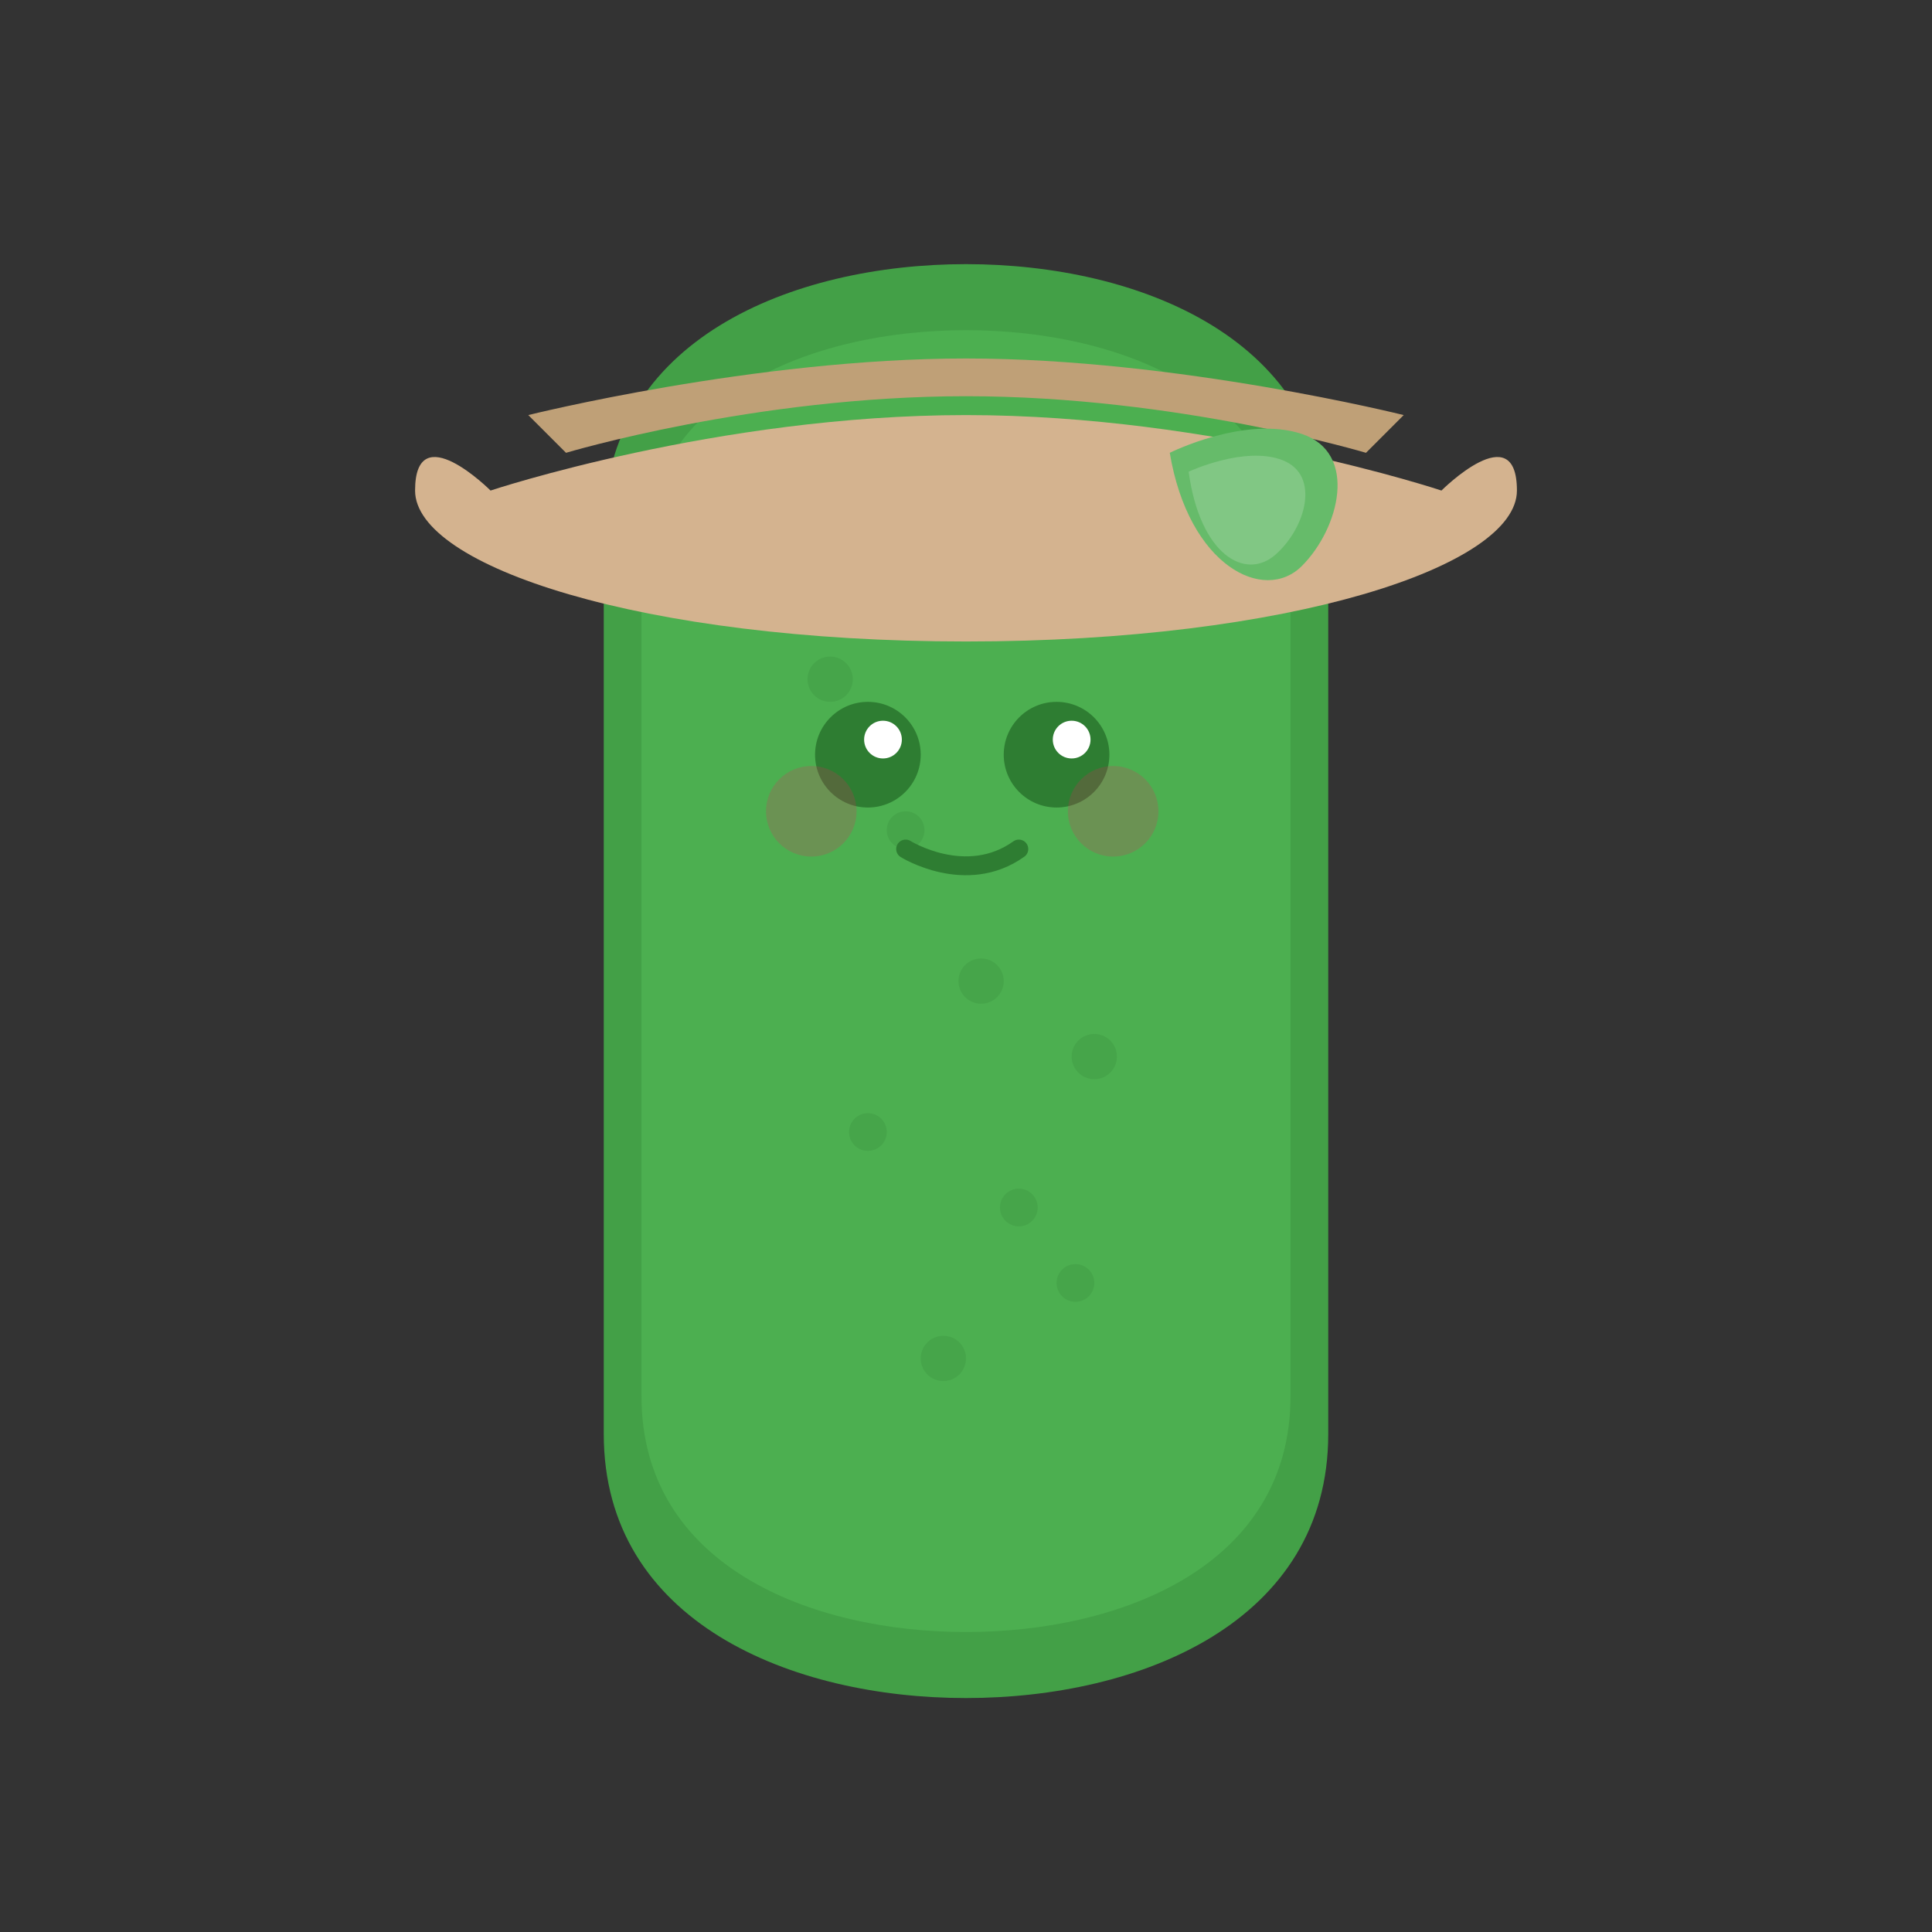 <?xml version="1.0" encoding="UTF-8"?>
<svg width="512" height="512" viewBox="0 0 512 512" fill="none" xmlns="http://www.w3.org/2000/svg">
    <rect x="0" y="0" width="512" height="512" fill="#333333" stroke="none"/>
    <!-- Cucumber body - made larger -->
    <path d="M160 140C160 90 210 70 256 70C302 70 352 90 352 140V380C352 430 302 450 256 450C210 450 160 430 160 380V140Z" fill="#43A047"/>
    <path d="M170 150C170 105 215 87.5 256 87.5C297 87.5 342 105 342 150V370C342 415 297 432.5 256 432.5C215 432.5 170 415 170 370V150Z" fill="#4CAF50"/>
    
    <!-- Spots pattern -->
    <g opacity="0.2">
        <circle cx="220" cy="180" r="6" fill="#2E7D32"/>
        <circle cx="240" cy="220" r="5" fill="#2E7D32"/>
        <circle cx="280" cy="200" r="7" fill="#2E7D32"/>
        <circle cx="260" cy="260" r="6" fill="#2E7D32"/>
        <circle cx="230" cy="300" r="5" fill="#2E7D32"/>
        <circle cx="290" cy="280" r="6" fill="#2E7D32"/>
        <circle cx="270" cy="320" r="5" fill="#2E7D32"/>
        <circle cx="250" cy="360" r="6" fill="#2E7D32"/>
        <circle cx="285" cy="340" r="5" fill="#2E7D32"/>
    </g>
    
    <!-- Straw hat -->
    <path d="M130 130C130 130 190 110 256 110C322 110 382 130 382 130C382 130 402 110 402 130C402 150 342 170 256 170C170 170 110 150 110 130C110 110 130 130 130 130Z" fill="#D4B38F"/>
    <path d="M150 120C150 120 200 105 256 105C312 105 362 120 362 120L372 110C372 110 312 95 256 95C200 95 140 110 140 110L150 120Z" fill="#BFA077"/>
    
    <!-- Face -->
    <g>
        <!-- Eyes -->
        <circle cx="230" cy="200" r="14" fill="#2E7D32"/>
        <circle cx="280" cy="200" r="14" fill="#2E7D32"/>
        <!-- Eye highlights -->
        <circle cx="234" cy="196" r="5" fill="white"/>
        <circle cx="284" cy="196" r="5" fill="white"/>
        <!-- Rosy cheeks -->
        <circle cx="215" cy="215" r="12" fill="#E91E63" opacity="0.2"/>
        <circle cx="295" cy="215" r="12" fill="#E91E63" opacity="0.2"/>
        <!-- Smile -->
        <path d="M240 225C240 225 256 235 270 225" stroke="#2E7D32" stroke-width="5" stroke-linecap="round"/>
    </g>
    
    <!-- Leaf -->
    <path d="M310 120C310 120 330 110 345 115C360 120 355 140 345 150C335 160 315 150 310 120Z" fill="#66BB6A"/>
    <path d="M315 125C315 125 330 118 340 122C350 126 346 140 338 147C330 154 318 147 315 125Z" fill="#81C784"/>
</svg> 